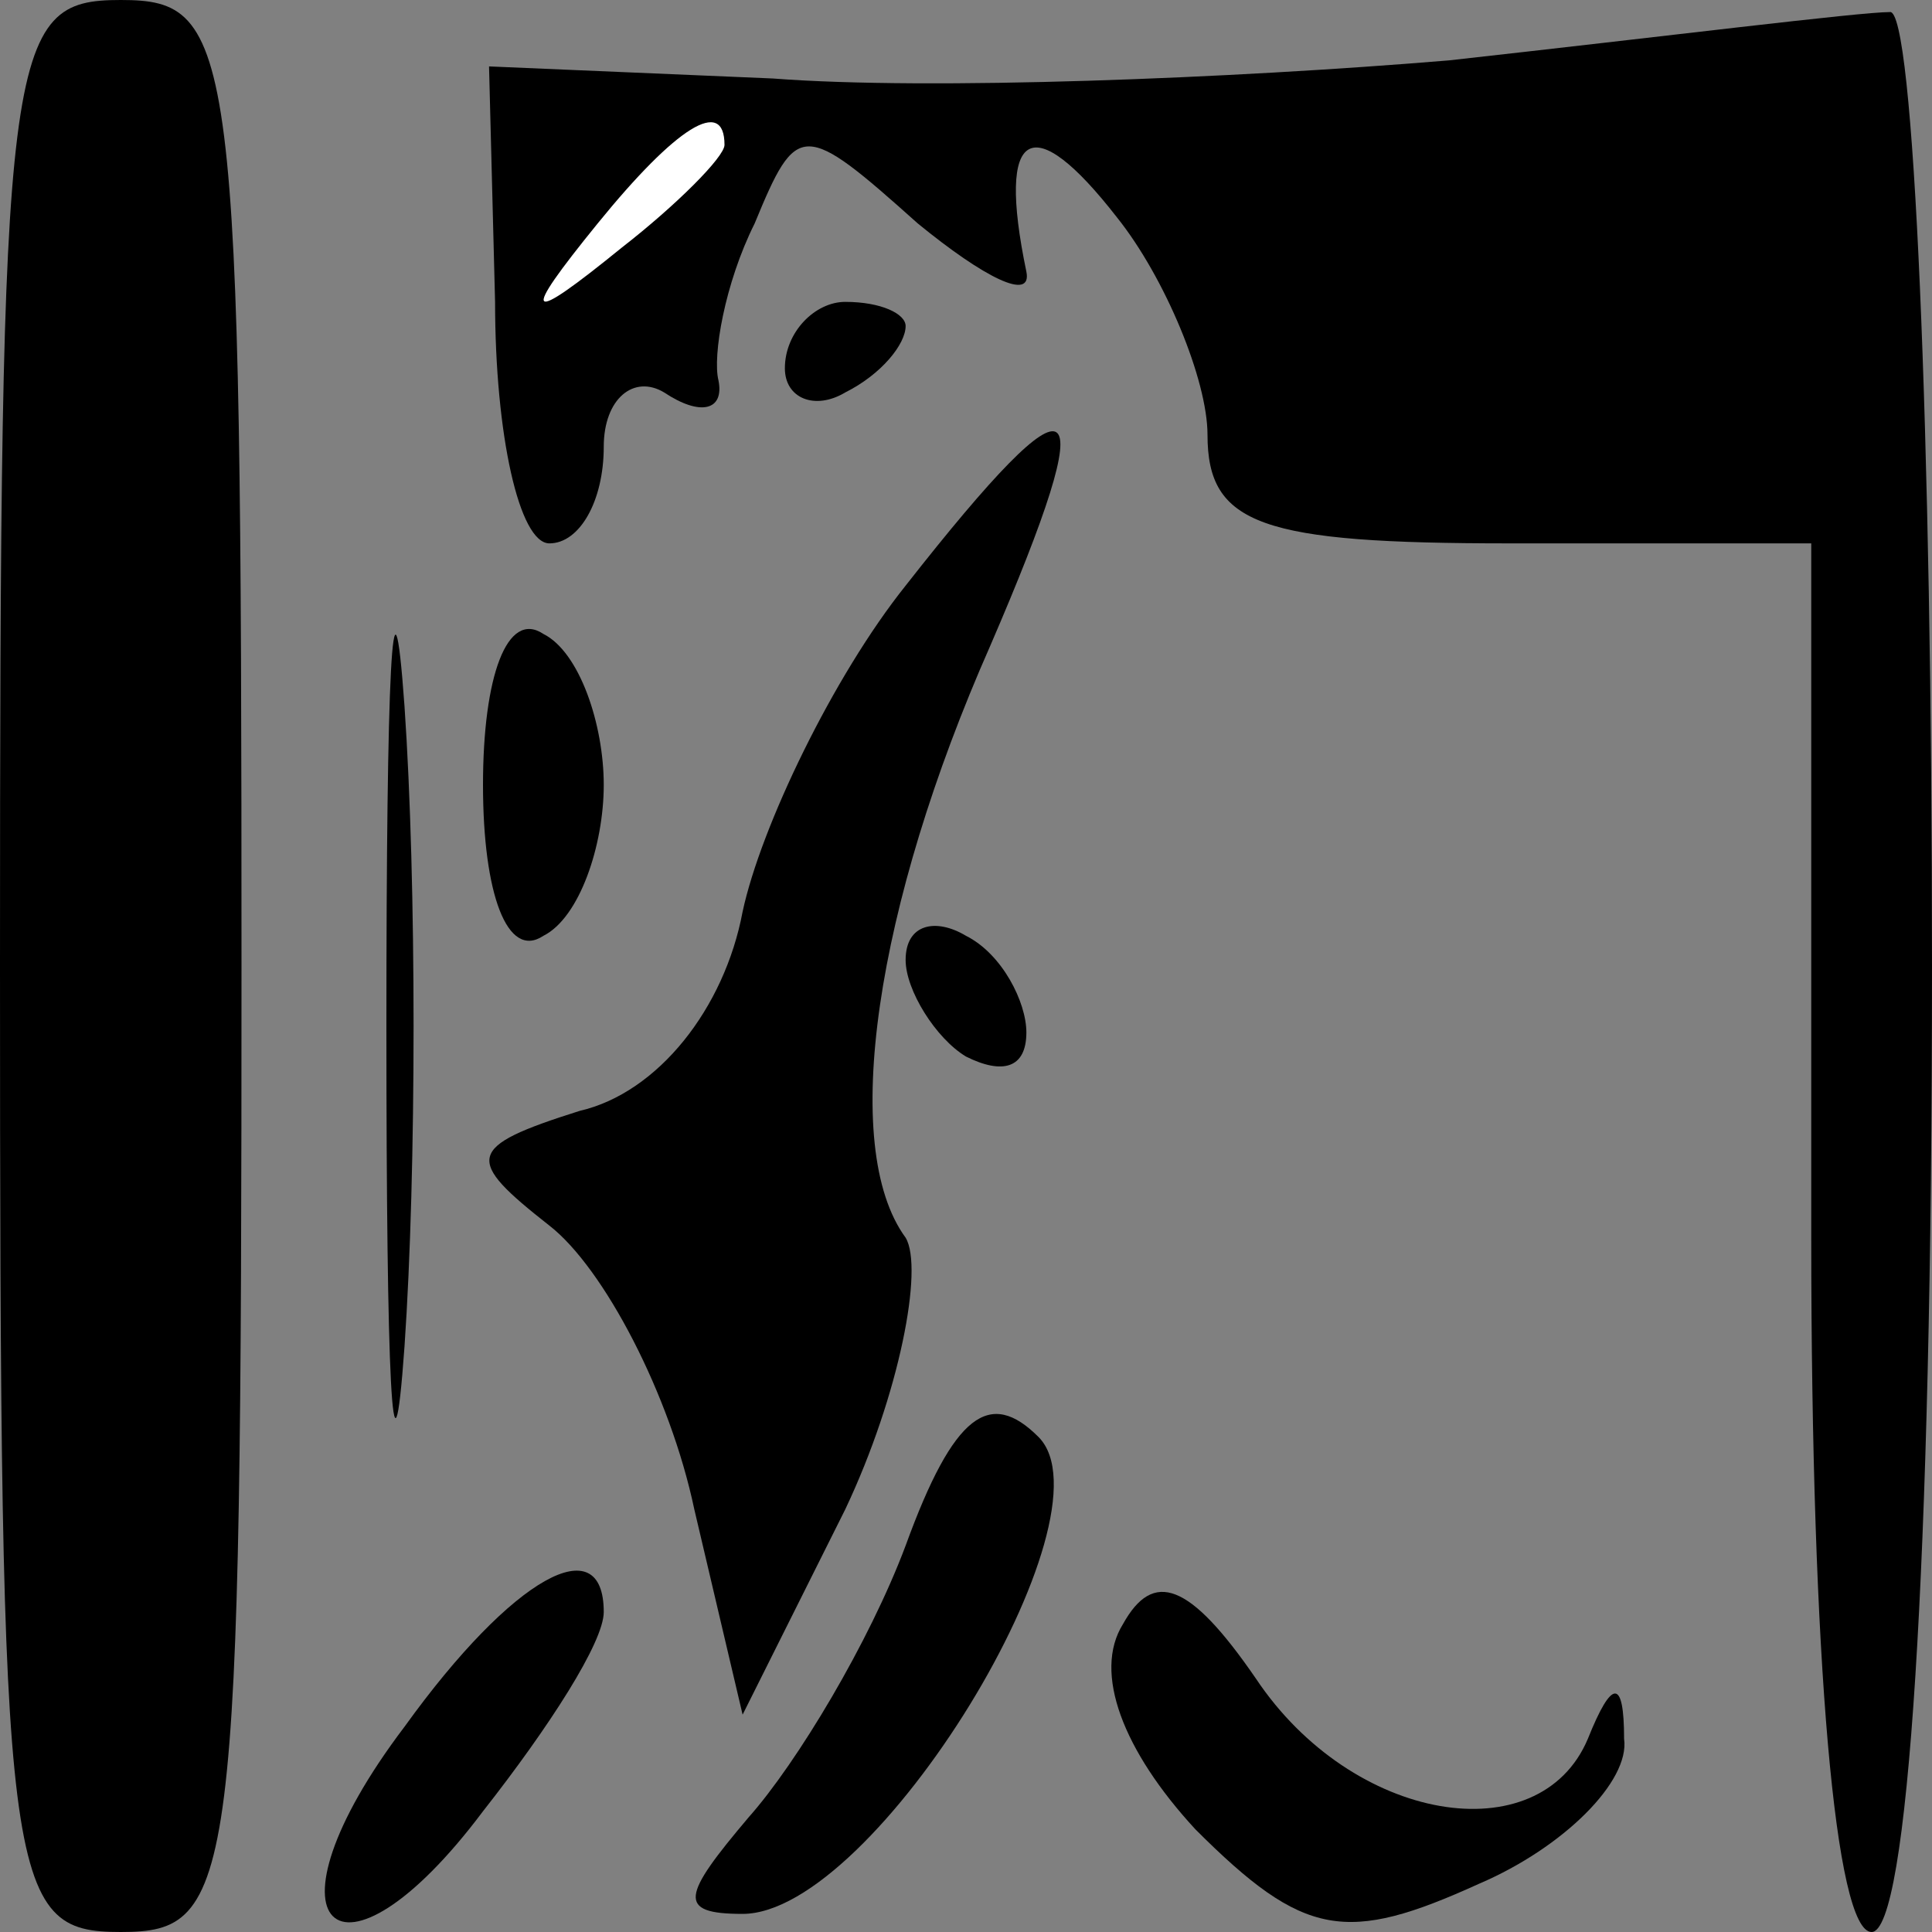 <?xml version="1.0" standalone="no"?>
<!DOCTYPE svg PUBLIC "-//W3C//DTD SVG 20010904//EN"
 "http://www.w3.org/TR/2001/REC-SVG-20010904/DTD/svg10.dtd">
<svg version="1.0" xmlns="http://www.w3.org/2000/svg"
 width="32pt" height="32pt" viewBox="0 0 32 32"
 preserveAspectRatio="xMidYMid meet">
<rect x="0" y="0" width="32" height="32" fill="#808080" stroke="none"/>
<g transform="translate(0,32) scale(0.1,-0.1)"
fill="#000000" stroke="none">
<path fill="#000000" stroke="none" d="M0 160 c0 -153 1 -160 20 -160 19 0 20
7 20 160 0 153 -1 160 -20 160 -19 0 -20 -7 -20 -160z"/>
<path fill="#000000" stroke="none" d="M240 310 c-36 -3 -86 -5 -112 -3 l-47
2 1 -39 c0 -22 4 -40 9 -40 5 0 9 7 9 16 0 8 5 12 10 9 6 -4 10 -3 9 2 -1 4 1
16 6 26 7 17 8 17 27 0 11 -9 19 -13 18 -8 -5 24 1 27 15 9 8 -10 15 -27 15
-36 0 -15 9 -18 50 -18 l50 0 0 -115 c0 -70 4 -115 10 -115 6 0 10 60 10 160
0 88 -3 159 -7 158 -5 0 -37 -4 -73 -8z"/>
<path fill="#ffffff" stroke="none" d="M120 296 c0 -2 -8 -10 -17 -17 -16 -13
-17 -12 -4 4 13 16 21 21 21 13z"/>
<path fill="#000000" stroke="none" d="M130 259 c0 -5 5 -7 10 -4 6 3 10 8 10
11 0 2 -4 4 -10 4 -5 0 -10 -5 -10 -11z"/>
<path fill="#000000" stroke="none" d="M64 150 c0 -58 1 -81 3 -53 2 29 2 77
0 106 -2 28 -3 5 -3 -53z"/>
<path fill="#000000" stroke="none" d="M150 223 c-12 -15 -24 -40 -27 -54 -3
-16 -14 -30 -27 -33 -19 -6 -19 -8 -5 -19 9 -7 20 -28 24 -47 l8 -34 17 34 c9
19 13 40 10 45 -11 15 -5 55 14 98 19 44 15 47 -14 10z"/>
<path fill="#000000" stroke="none" d="M80 190 c0 -18 4 -29 10 -25 6 3 10 15
10 25 0 10 -4 22 -10 25 -6 4 -10 -7 -10 -25z"/>
<path fill="#000000" stroke="none" d="M150 161 c0 -5 5 -13 10 -16 6 -3 10
-2 10 4 0 5 -4 13 -10 16 -5 3 -10 2 -10 -4z"/>
<path fill="#000000" stroke="none" d="M150 64 c-6 -16 -18 -36 -26 -45 -11
-13 -12 -16 -1 -16 22 0 62 66 49 79 -8 8 -14 4 -22 -18z"/>
<path fill="#000000" stroke="none" d="M67 34 c-25 -33 -11 -46 13 -14 11 14
20 28 20 33 0 14 -15 6 -33 -19z"/>
<path fill="#000000" stroke="none" d="M186 51 c-5 -8 0 -21 12 -34 18 -18 25
-19 47 -9 14 6 25 17 24 24 0 10 -2 10 -6 0 -8 -19 -39 -14 -55 10 -11 16 -17
18 -22 9z"/>
</g>
</svg>
